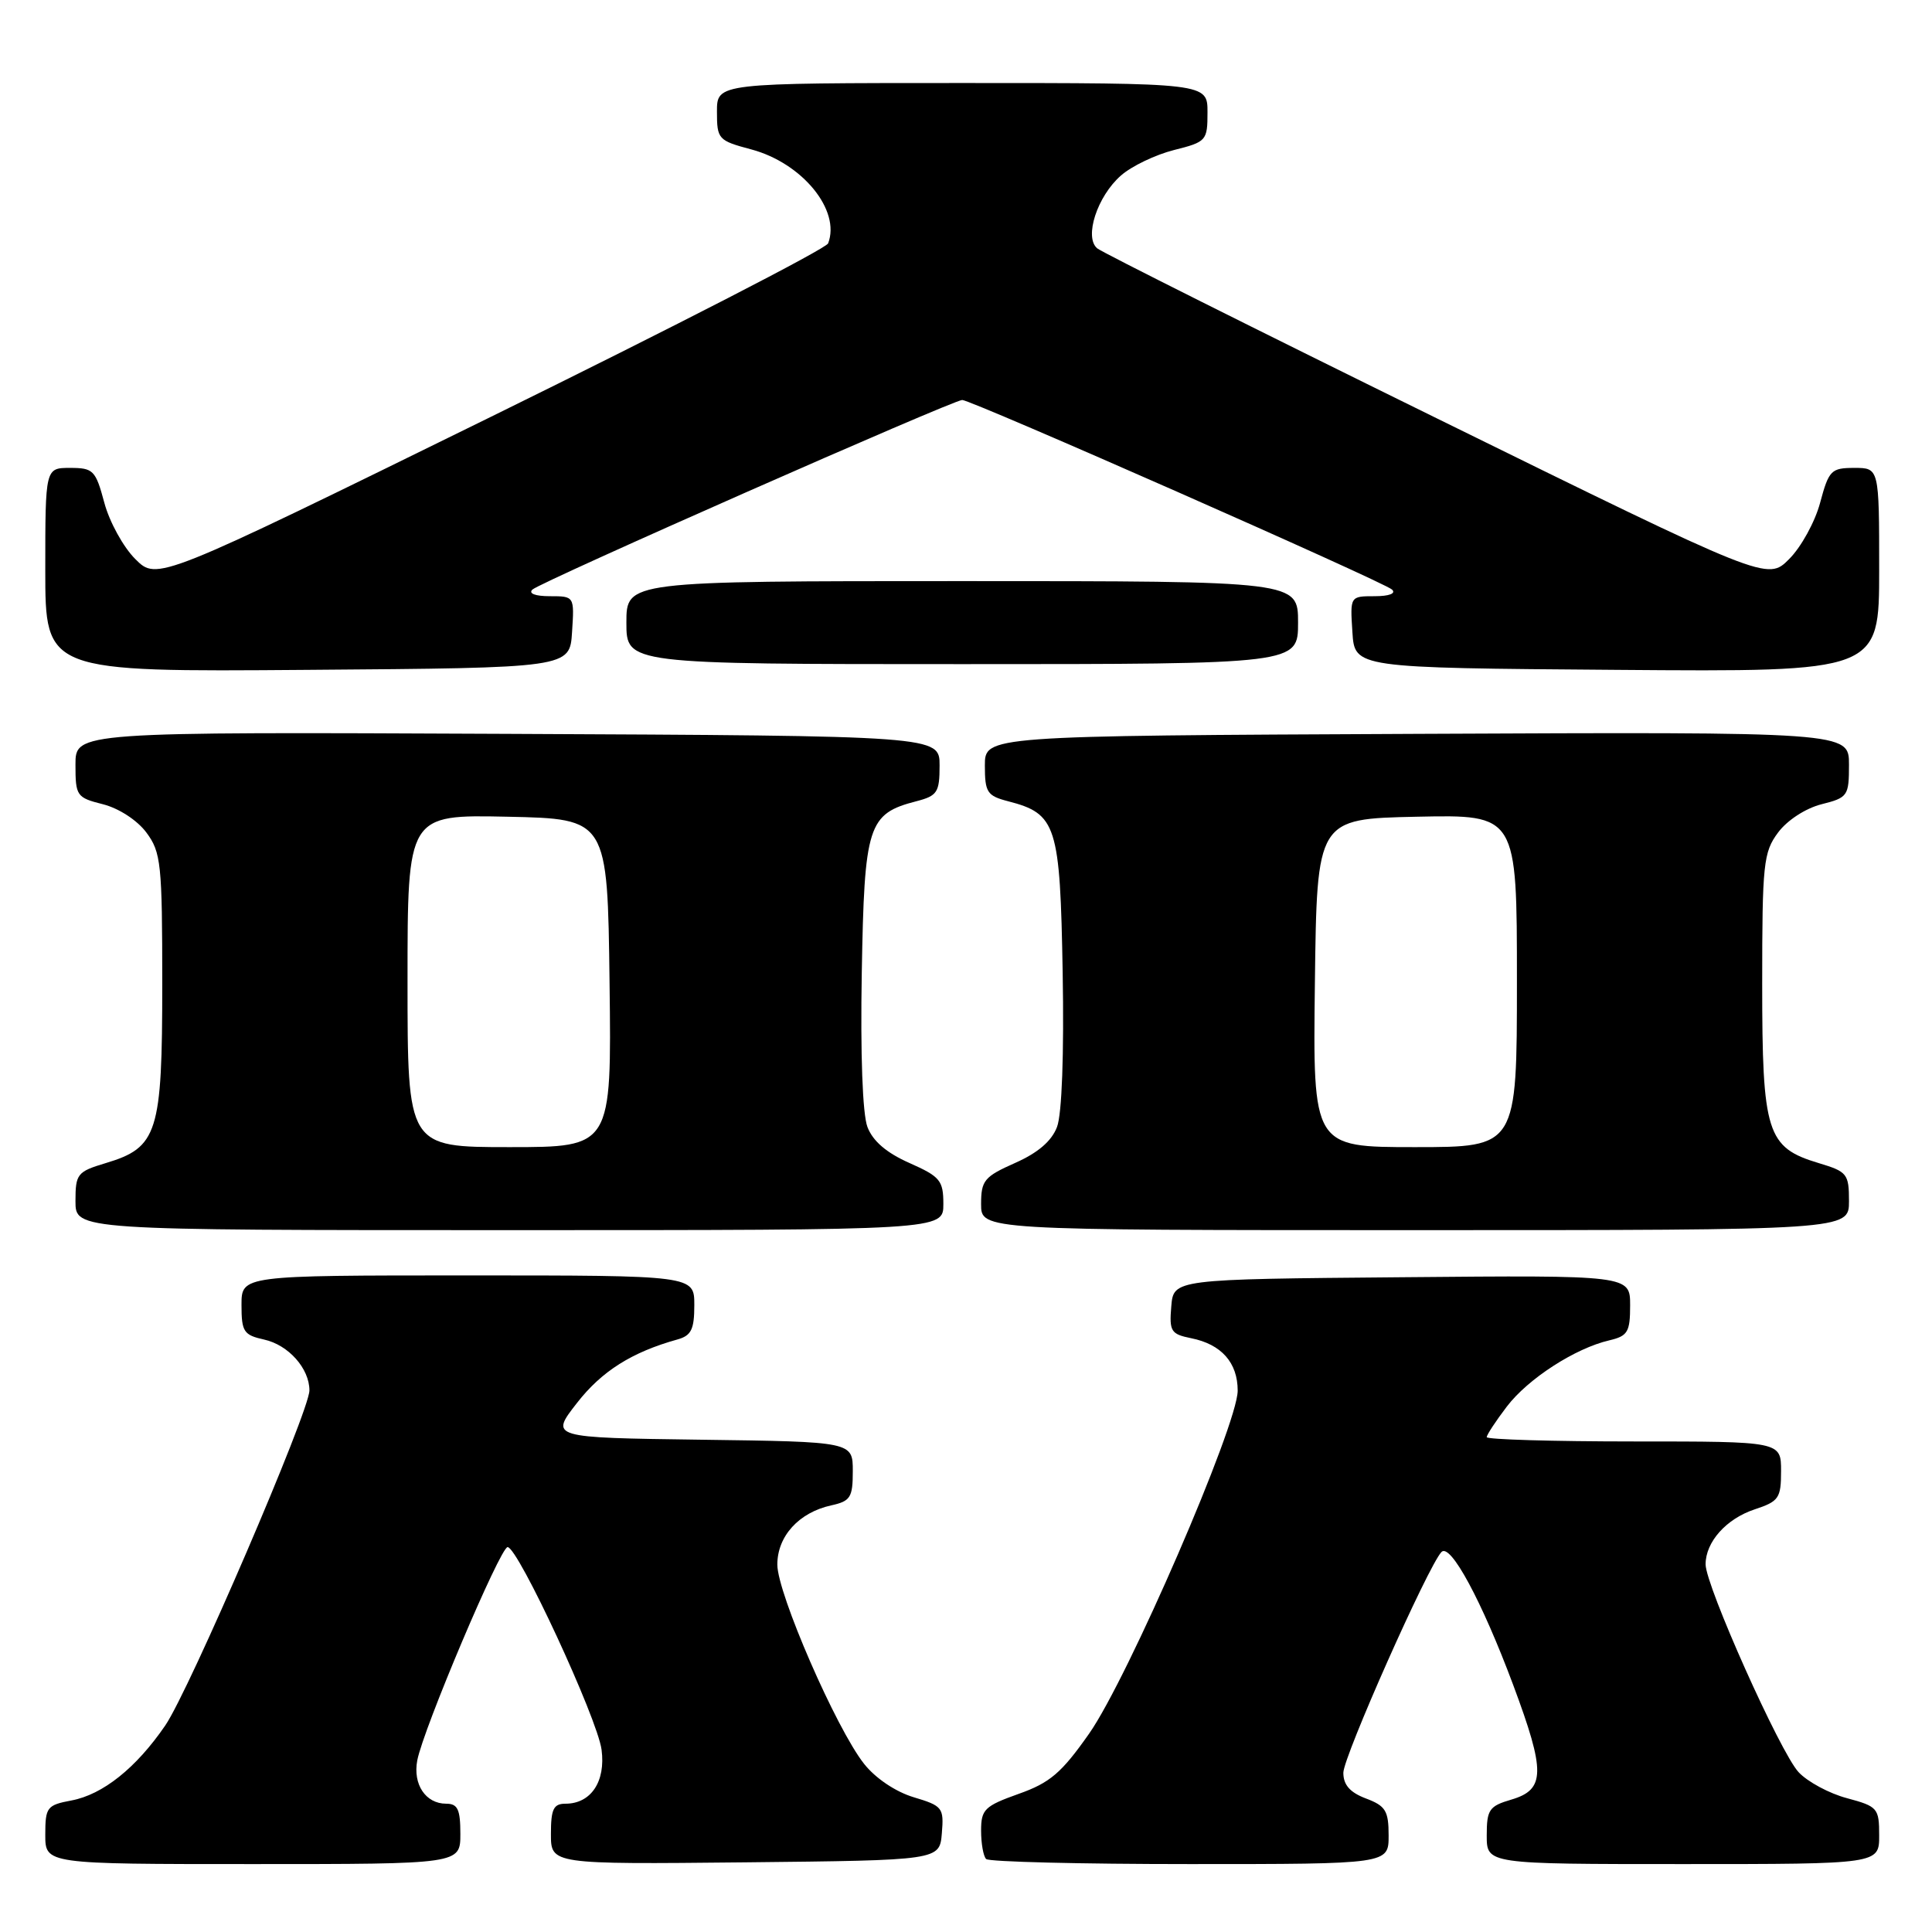<?xml version="1.0" encoding="UTF-8" standalone="no"?>
<!DOCTYPE svg PUBLIC "-//W3C//DTD SVG 1.1//EN" "http://www.w3.org/Graphics/SVG/1.1/DTD/svg11.dtd" >
<svg xmlns="http://www.w3.org/2000/svg" xmlns:xlink="http://www.w3.org/1999/xlink" version="1.1" viewBox="0 0 256 256">
 <g >
 <path fill="currentColor"
d=" M 61.00 243.00 C 61.00 239.75 60.65 239.00 59.12 239.00 C 56.40 239.00 54.69 236.44 55.29 233.26 C 56.09 229.08 66.29 205.00 67.26 205.00 C 68.64 205.00 79.15 227.67 79.71 231.84 C 80.27 236.06 78.31 239.00 74.93 239.00 C 73.34 239.00 73.00 239.72 73.00 243.02 C 73.00 247.03 73.00 247.03 98.75 246.77 C 124.50 246.50 124.50 246.50 124.80 242.92 C 125.08 239.53 124.90 239.29 121.06 238.14 C 118.67 237.42 115.99 235.62 114.49 233.71 C 110.81 229.06 103.00 211.12 103.00 207.32 C 103.00 203.55 105.86 200.41 110.14 199.47 C 112.69 198.91 113.00 198.42 113.00 194.94 C 113.00 191.04 113.00 191.04 92.93 190.77 C 72.86 190.50 72.86 190.50 76.46 185.89 C 79.73 181.69 83.72 179.17 89.75 177.49 C 91.60 176.98 92.00 176.16 92.00 172.93 C 92.00 169.00 92.00 169.00 62.00 169.00 C 32.00 169.00 32.00 169.00 32.00 172.92 C 32.00 176.46 32.29 176.90 35.00 177.50 C 38.22 178.21 41.00 181.33 41.00 184.24 C 41.00 187.00 25.09 223.98 21.90 228.63 C 18.04 234.27 13.62 237.79 9.47 238.57 C 6.22 239.18 6.00 239.47 6.00 243.11 C 6.00 247.00 6.00 247.00 33.50 247.00 C 61.00 247.00 61.00 247.00 61.00 243.00 Z  M 184.00 243.22 C 184.00 239.94 183.60 239.29 181.00 238.31 C 178.88 237.51 178.00 236.51 178.00 234.90 C 178.00 232.79 189.22 207.53 191.00 205.65 C 192.18 204.40 196.35 212.14 200.50 223.25 C 204.81 234.80 204.77 237.13 200.25 238.46 C 197.32 239.32 197.00 239.79 197.00 243.21 C 197.00 247.00 197.00 247.00 223.00 247.00 C 249.00 247.00 249.00 247.00 249.00 243.21 C 249.00 239.59 248.80 239.36 244.74 238.27 C 242.39 237.65 239.50 236.09 238.32 234.82 C 235.89 232.21 226.00 210.11 226.00 207.28 C 226.00 204.31 228.75 201.24 232.50 200.00 C 235.71 198.94 236.00 198.52 236.00 194.92 C 236.00 191.00 236.00 191.00 216.50 191.00 C 205.78 191.00 197.00 190.74 197.00 190.43 C 197.00 190.12 198.20 188.30 199.66 186.38 C 202.48 182.68 208.72 178.65 213.25 177.60 C 215.68 177.03 216.00 176.50 216.00 172.97 C 216.00 168.97 216.00 168.97 185.75 169.24 C 155.50 169.50 155.50 169.50 155.20 173.11 C 154.92 176.41 155.16 176.78 157.83 177.32 C 161.84 178.12 164.00 180.55 164.00 184.27 C 164.00 188.81 149.45 222.40 144.31 229.72 C 140.66 234.92 139.13 236.23 134.97 237.70 C 130.46 239.31 130.00 239.76 130.00 242.57 C 130.00 244.27 130.30 245.97 130.67 246.33 C 131.03 246.70 143.18 247.00 157.67 247.00 C 184.00 247.00 184.00 247.00 184.00 243.22 Z  M 125.00 159.55 C 125.00 156.42 124.58 155.91 120.50 154.10 C 117.47 152.76 115.65 151.20 114.94 149.33 C 114.29 147.63 114.00 139.66 114.19 128.88 C 114.53 109.30 115.00 107.83 121.42 106.17 C 124.20 105.45 124.50 104.99 124.50 101.44 C 124.50 97.50 124.50 97.50 67.25 97.24 C 10.00 96.98 10.00 96.98 10.00 101.32 C 10.00 105.47 10.15 105.69 13.65 106.57 C 15.76 107.11 18.19 108.69 19.40 110.32 C 21.34 112.93 21.50 114.45 21.50 130.37 C 21.50 150.14 20.90 152.05 14.00 154.12 C 10.24 155.25 10.00 155.54 10.00 159.16 C 10.00 163.00 10.00 163.00 67.50 163.00 C 125.00 163.00 125.00 163.00 125.00 159.55 Z  M 245.00 159.16 C 245.00 155.54 244.76 155.25 241.00 154.12 C 234.10 152.05 233.50 150.14 233.50 130.37 C 233.50 114.45 233.66 112.93 235.60 110.32 C 236.81 108.69 239.24 107.11 241.35 106.57 C 244.85 105.69 245.00 105.47 245.00 101.32 C 245.00 96.98 245.00 96.98 187.75 97.24 C 130.50 97.50 130.50 97.50 130.50 101.44 C 130.50 104.99 130.80 105.45 133.58 106.17 C 140.00 107.83 140.47 109.30 140.81 128.88 C 141.00 139.66 140.71 147.63 140.06 149.33 C 139.35 151.20 137.53 152.76 134.50 154.10 C 130.42 155.91 130.00 156.42 130.00 159.55 C 130.00 163.00 130.00 163.00 187.50 163.00 C 245.00 163.00 245.00 163.00 245.00 159.16 Z  M 75.80 83.75 C 76.11 79.00 76.11 79.00 72.85 79.00 C 70.92 79.00 69.99 78.64 70.55 78.12 C 71.64 77.10 126.29 53.00 127.50 53.00 C 128.71 53.00 183.36 77.10 184.45 78.12 C 185.01 78.64 184.08 79.00 182.15 79.00 C 178.89 79.00 178.89 79.00 179.20 83.75 C 179.50 88.50 179.50 88.50 214.25 88.76 C 249.00 89.03 249.00 89.03 249.00 75.51 C 249.00 62.00 249.00 62.00 245.71 62.00 C 242.64 62.00 242.33 62.31 241.18 66.60 C 240.51 69.13 238.66 72.50 237.07 74.08 C 234.19 76.97 234.19 76.97 190.40 55.44 C 166.31 43.60 146.06 33.46 145.39 32.91 C 143.62 31.44 145.39 26.00 148.54 23.25 C 149.95 22.01 153.11 20.50 155.56 19.88 C 159.86 18.80 160.00 18.64 160.00 14.88 C 160.00 11.00 160.00 11.00 127.50 11.00 C 95.00 11.00 95.00 11.00 95.00 14.79 C 95.00 18.45 95.16 18.63 99.56 19.80 C 106.31 21.61 111.42 27.86 109.73 32.25 C 109.47 32.94 89.35 43.29 65.03 55.24 C 20.81 76.96 20.81 76.96 17.93 74.08 C 16.34 72.50 14.49 69.13 13.82 66.60 C 12.67 62.31 12.36 62.00 9.29 62.00 C 6.00 62.00 6.00 62.00 6.00 75.51 C 6.00 89.03 6.00 89.03 40.75 88.76 C 75.50 88.50 75.50 88.50 75.80 83.75 Z  M 172.00 82.50 C 172.00 77.00 172.00 77.00 127.50 77.00 C 83.00 77.00 83.00 77.00 83.00 82.50 C 83.00 88.00 83.00 88.00 127.50 88.00 C 172.00 88.00 172.00 88.00 172.00 82.50 Z  M 54.00 129.97 C 54.00 107.94 54.00 107.94 67.25 108.22 C 80.50 108.50 80.50 108.50 80.77 130.25 C 81.04 152.00 81.04 152.00 67.52 152.00 C 54.00 152.00 54.00 152.00 54.00 129.97 Z  M 174.23 130.25 C 174.50 108.50 174.50 108.50 187.75 108.22 C 201.00 107.94 201.00 107.94 201.00 129.97 C 201.00 152.00 201.00 152.00 187.48 152.00 C 173.96 152.00 173.96 152.00 174.23 130.25 Z "/>
</g>
</svg>